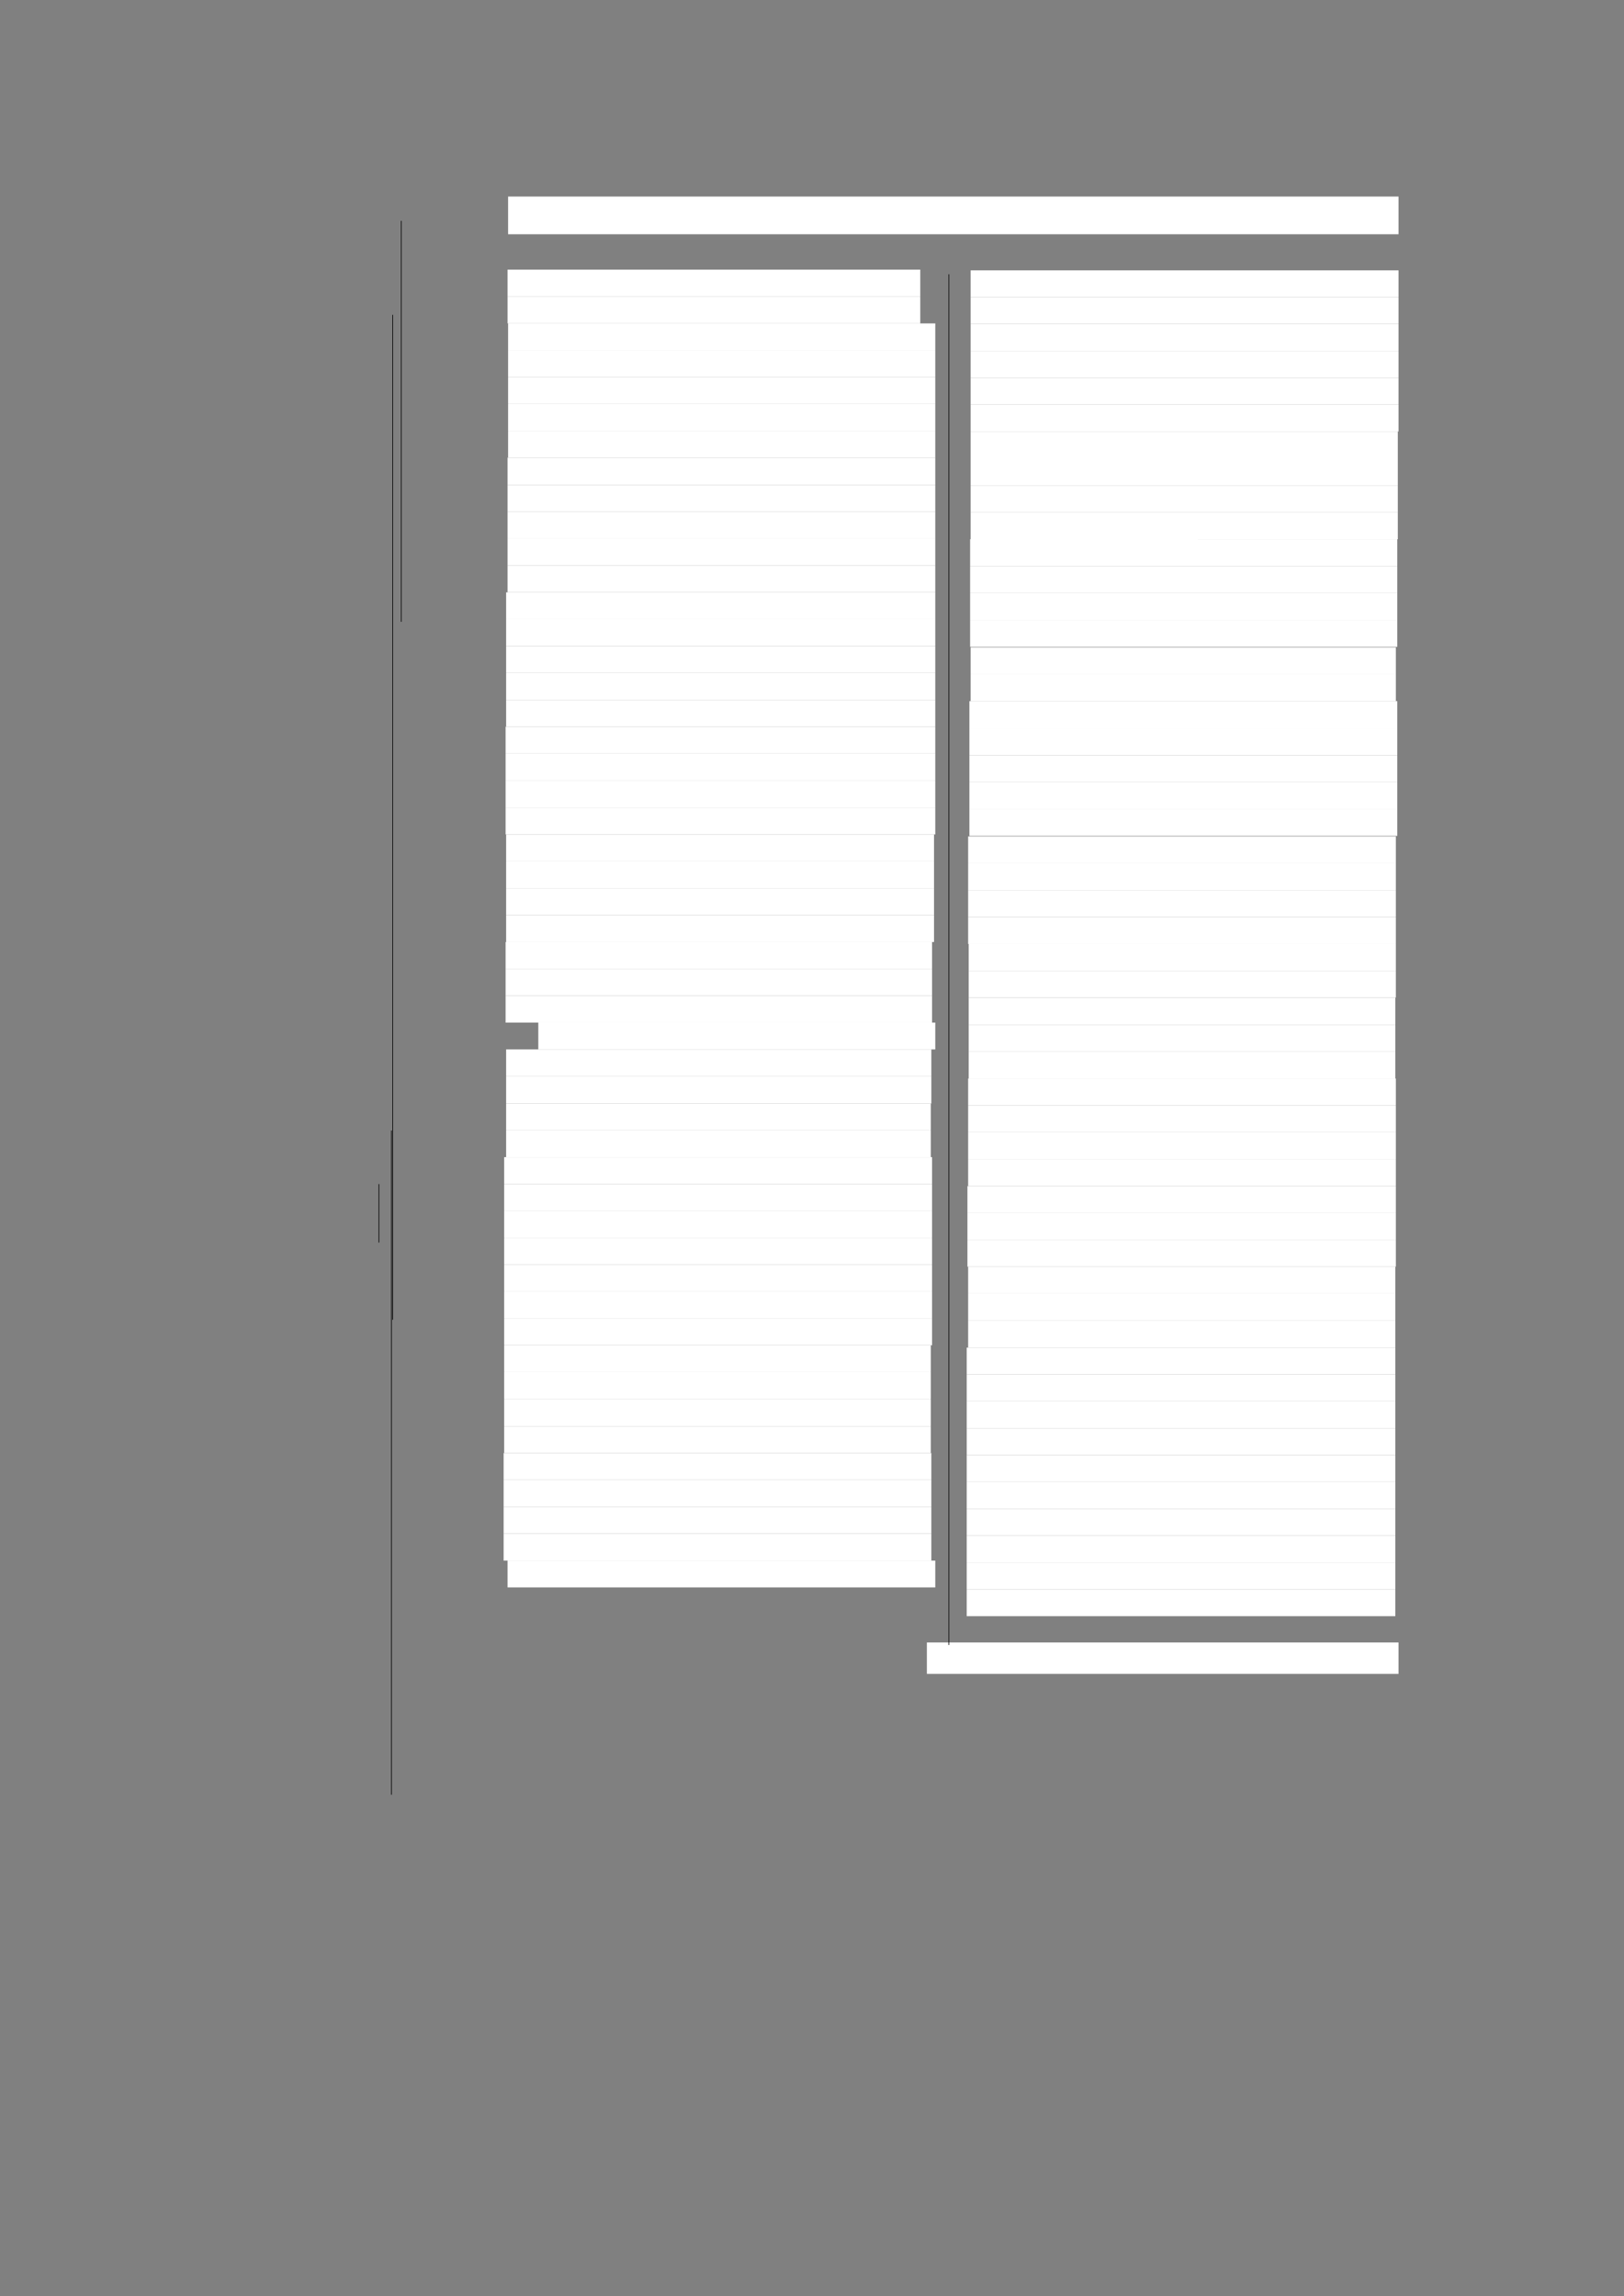 <?xml version="1.0" encoding="UTF-8" standalone="no"?>
<!DOCTYPE svg PUBLIC "-//W3C//DTD SVG 1.1//EN"
"http://www.w3.org/Graphics/SVG/1.1/DTD/svg11.dtd">
<svg viewBox="0 0 909 1285" version="1.1" xmlns="http://www.w3.org/2000/svg" xmlns:xlink="http://www.w3.org/1999/xlink">
<rect x="0" y="0" width="909" height="1285" fill="#808080" stroke="none"/>
<defs>
<style type="text/css"><![CDATA[
.g0_129{
fill: #FFFFFF;
}
.g1_129{
fill: none;
stroke: #000000;
stroke-width: 0.381;
stroke-linecap: butt;
stroke-linejoin: round;
}
]]></style>
</defs>
<path fill-rule="evenodd" d="M284.4,131.1H782.8V110H284.4v21.1Z" class="g0_129"/>
<path fill-rule="evenodd" d="M284.1,165.9h231v-15h-231v15Z" class="g0_129"/>
<path fill-rule="evenodd" d="M284.1,181h231V165.9h-231V181Z" class="g0_129"/>
<path fill-rule="evenodd" d="M284.4,196H523.5V181H284.4v15Z" class="g0_129"/>
<path fill-rule="evenodd" d="M284.4,211H523.5V196H284.4v15Z" class="g0_129"/>
<path fill-rule="evenodd" d="M284.4,226.1H523.5V211H284.4v15.1Z" class="g0_129"/>
<path fill-rule="evenodd" d="M284.4,241.1H523.5v-15H284.4v15Z" class="g0_129"/>
<path fill-rule="evenodd" d="M284.4,256.1H523.5v-15H284.4v15Z" class="g0_129"/>
<path fill-rule="evenodd" d="M284.1,271.4H523.5V256.1H284.1v15.3Z" class="g0_129"/>
<path fill-rule="evenodd" d="M284.1,286.4H523.5v-15H284.1v15Z" class="g0_129"/>
<path fill-rule="evenodd" d="M284.1,301.4H523.5v-15H284.1v15Z" class="g0_129"/>
<path fill-rule="evenodd" d="M284.1,316.5H523.5V301.4H284.1v15.1Z" class="g0_129"/>
<path fill-rule="evenodd" d="M284.1,331.5H523.5v-15H284.1v15Z" class="g0_129"/>
<path fill-rule="evenodd" d="M283.3,346.5H523.5v-15H283.3v15Z" class="g0_129"/>
<path fill-rule="evenodd" d="M283.3,361.6H523.5V346.5H283.3v15.1Z" class="g0_129"/>
<path fill-rule="evenodd" d="M283.3,376.6H523.5v-15H283.3v15Z" class="g0_129"/>
<path fill-rule="evenodd" d="M283.3,391.7H523.5V376.6H283.3v15.1Z" class="g0_129"/>
<path fill-rule="evenodd" d="M283.3,406.7H523.5v-15H283.3v15Z" class="g0_129"/>
<path fill-rule="evenodd" d="M283,421.7H523.5v-15H283v15Z" class="g0_129"/>
<path fill-rule="evenodd" d="M283,437H523.5V421.7H283V437Z" class="g0_129"/>
<path fill-rule="evenodd" d="M283,452H523.5V437H283v15Z" class="g0_129"/>
<path fill-rule="evenodd" d="M283,467H523.5V452H283v15Z" class="g0_129"/>
<path fill-rule="evenodd" d="M283.3,482.1H522.8V467H283.3v15.1Z" class="g0_129"/>
<path fill-rule="evenodd" d="M283.3,497.1H522.8v-15H283.3v15Z" class="g0_129"/>
<path fill-rule="evenodd" d="M283.3,512.1H522.8v-15H283.3v15Z" class="g0_129"/>
<path fill-rule="evenodd" d="M283.3,527.2H522.8V512.1H283.3v15.1Z" class="g0_129"/>
<path fill-rule="evenodd" d="M283,542.2H521.7v-15H283v15Z" class="g0_129"/>
<path fill-rule="evenodd" d="M283,557.2H521.7v-15H283v15Z" class="g0_129"/>
<path fill-rule="evenodd" d="M283,572.3H521.7V557.2H283v15.1Z" class="g0_129"/>
<path fill-rule="evenodd" d="M301.3,587.3H523.5v-15H301.3v15Z" class="g0_129"/>
<path fill-rule="evenodd" d="M283.3,602.4h238V587.3h-238v15.1Z" class="g0_129"/>
<path fill-rule="evenodd" d="M283.3,617.6h238V602.4h-238v15.2Z" class="g0_129"/>
<path fill-rule="evenodd" d="M283.3,632.6H521v-15H283.3v15Z" class="g0_129"/>
<path fill-rule="evenodd" d="M283.3,647.6H521v-15H283.3v15Z" class="g0_129"/>
<path fill-rule="evenodd" d="M282.2,662.7H521.7V647.6H282.2v15.1Z" class="g0_129"/>
<path fill-rule="evenodd" d="M282.2,677.7H521.7v-15H282.2v15Z" class="g0_129"/>
<path fill-rule="evenodd" d="M282.2,692.7H521.7v-15H282.2v15Z" class="g0_129"/>
<path fill-rule="evenodd" d="M282.2,707.8H521.7V692.7H282.2v15.1Z" class="g0_129"/>
<path fill-rule="evenodd" d="M282.2,722.8H521.7v-15H282.2v15Z" class="g0_129"/>
<path fill-rule="evenodd" d="M282.2,737.8H521.7v-15H282.2v15Z" class="g0_129"/>
<path fill-rule="evenodd" d="M282.2,752.9H521.7V737.8H282.2v15.1Z" class="g0_129"/>
<path fill-rule="evenodd" d="M282.2,767.9H521v-15H282.2v15Z" class="g0_129"/>
<path fill-rule="evenodd" d="M282.2,782.9H521v-15H282.2v15Z" class="g0_129"/>
<path fill-rule="evenodd" d="M282.2,798.2H521V782.9H282.2v15.3Z" class="g0_129"/>
<path fill-rule="evenodd" d="M282.2,813.2H521v-15H282.2v15Z" class="g0_129"/>
<path fill-rule="evenodd" d="M281.9,828.2H521.3v-15H281.9v15Z" class="g0_129"/>
<path fill-rule="evenodd" d="M281.9,843.3H521.3V828.2H281.9v15.1Z" class="g0_129"/>
<path fill-rule="evenodd" d="M281.9,858.3H521.3v-15H281.9v15Z" class="g0_129"/>
<path fill-rule="evenodd" d="M281.9,873.4H521.3V858.3H281.9v15.1Z" class="g0_129"/>
<path fill-rule="evenodd" d="M284.1,888.4H523.5v-15H284.1v15Z" class="g0_129"/>
<path fill-rule="evenodd" d="M543.3,166.3H782.8v-15H543.3v15Z" class="g0_129"/>
<path fill-rule="evenodd" d="M543.3,181.3H782.8v-15H543.3v15Z" class="g0_129"/>
<path fill-rule="evenodd" d="M543.3,196.4H782.8V181.3H543.3v15.1Z" class="g0_129"/>
<path fill-rule="evenodd" d="M543.3,211.4H782.8v-15H543.3v15Z" class="g0_129"/>
<path fill-rule="evenodd" d="M543.3,226.4H782.8v-15H543.3v15Z" class="g0_129"/>
<path fill-rule="evenodd" d="M543.3,241.5H782.8V226.4H543.3v15.1Z" class="g0_129"/>
<path fill-rule="evenodd" d="M543.3,256.7H782.4V241.5H543.3v15.2Z" class="g0_129"/>
<path fill-rule="evenodd" d="M543.3,271.7H782.4v-15H543.3v15Z" class="g0_129"/>
<path fill-rule="evenodd" d="M543.3,286.8H782.4V271.7H543.3v15.1Z" class="g0_129"/>
<path fill-rule="evenodd" d="M543.3,301.8H782.4v-15H543.3v15Z" class="g0_129"/>
<path fill-rule="evenodd" d="M543,316.8H782.1v-15H543v15Z" class="g0_129"/>
<path fill-rule="evenodd" d="M543,331.9H782.1V316.8H543v15.1Z" class="g0_129"/>
<path fill-rule="evenodd" d="M543,346.9H782.1v-15H543v15Z" class="g0_129"/>
<path fill-rule="evenodd" d="M543,362H782.1V346.9H543V362Z" class="g0_129"/>
<path fill-rule="evenodd" d="M543.3,377.4h238V362.3h-238v15.1Z" class="g0_129"/>
<path fill-rule="evenodd" d="M543.3,392.4h238v-15h-238v15Z" class="g0_129"/>
<path fill-rule="evenodd" d="M542.6,407.6H782.1V392.4H542.6v15.2Z" class="g0_129"/>
<path fill-rule="evenodd" d="M542.6,422.7H782.1V407.6H542.6v15.1Z" class="g0_129"/>
<path fill-rule="evenodd" d="M542.6,437.7H782.1v-15H542.6v15Z" class="g0_129"/>
<path fill-rule="evenodd" d="M542.6,452.7H782.1v-15H542.6v15Z" class="g0_129"/>
<path fill-rule="evenodd" d="M542.6,467.8H782.1V452.7H542.6v15.1Z" class="g0_129"/>
<path fill-rule="evenodd" d="M541.9,483.2H781.3V468.1H541.9v15.1Z" class="g0_129"/>
<path fill-rule="evenodd" d="M541.9,498.2H781.3v-15H541.9v15Z" class="g0_129"/>
<path fill-rule="evenodd" d="M541.9,513.2H781.3v-15H541.9v15Z" class="g0_129"/>
<path fill-rule="evenodd" d="M541.9,528.3H781.3V513.2H541.9v15.1Z" class="g0_129"/>
<path fill-rule="evenodd" d="M542.2,543.3H781.3v-15H542.2v15Z" class="g0_129"/>
<path fill-rule="evenodd" d="M542.2,558.3H781.3v-15H542.2v15Z" class="g0_129"/>
<path fill-rule="evenodd" d="M542.2,573.5H781V558.3H542.2v15.2Z" class="g0_129"/>
<path fill-rule="evenodd" d="M542.2,588.6H781V573.5H542.2v15.1Z" class="g0_129"/>
<path fill-rule="evenodd" d="M542.2,603.6H781v-15H542.2v15Z" class="g0_129"/>
<path fill-rule="evenodd" d="M541.9,618.7H781.3V603.6H541.9v15.1Z" class="g0_129"/>
<path fill-rule="evenodd" d="M541.9,633.7H781.3v-15H541.9v15Z" class="g0_129"/>
<path fill-rule="evenodd" d="M541.9,648.7H781.3v-15H541.9v15Z" class="g0_129"/>
<path fill-rule="evenodd" d="M541.9,663.8H781.3V648.7H541.9v15.1Z" class="g0_129"/>
<path fill-rule="evenodd" d="M541.5,678.8H781.3v-15H541.5v15Z" class="g0_129"/>
<path fill-rule="evenodd" d="M541.5,693.8H781.3v-15H541.5v15Z" class="g0_129"/>
<path fill-rule="evenodd" d="M541.5,708.9H781.3V693.8H541.5v15.1Z" class="g0_129"/>
<path fill-rule="evenodd" d="M541.9,723.9H781v-15H541.9v15Z" class="g0_129"/>
<path fill-rule="evenodd" d="M541.9,738.9H781v-15H541.9v15Z" class="g0_129"/>
<path fill-rule="evenodd" d="M541.9,754.2H781V738.9H541.9v15.3Z" class="g0_129"/>
<path fill-rule="evenodd" d="M541.1,769.2H781v-15H541.1v15Z" class="g0_129"/>
<path fill-rule="evenodd" d="M541.1,784.2H781v-15H541.1v15Z" class="g0_129"/>
<path fill-rule="evenodd" d="M541.1,799.3H781V784.2H541.1v15.1Z" class="g0_129"/>
<path fill-rule="evenodd" d="M541.1,814.3H781v-15H541.1v15Z" class="g0_129"/>
<path fill-rule="evenodd" d="M541.1,829.3H781v-15H541.1v15Z" class="g0_129"/>
<path fill-rule="evenodd" d="M541.1,844.4H781V829.3H541.1v15.1Z" class="g0_129"/>
<path fill-rule="evenodd" d="M541.1,859.4H781v-15H541.1v15Z" class="g0_129"/>
<path fill-rule="evenodd" d="M541.1,874.5H781V859.4H541.1v15.1Z" class="g0_129"/>
<path fill-rule="evenodd" d="M541.1,889.5H781v-15H541.1v15Z" class="g0_129"/>
<path fill-rule="evenodd" d="M541.1,904.5H781v-15H541.1v15Z" class="g0_129"/>
<path fill-rule="evenodd" d="M518.8,936.8h264V919.2h-264v17.6Z" class="g0_129"/>
<path d="M224.6,123.6V348M212.1,662.7v32.7m7,-62.7v371.7m.7,-828.2V738.6M531.1,153.5V920.6" class="g1_129"/>
</svg>